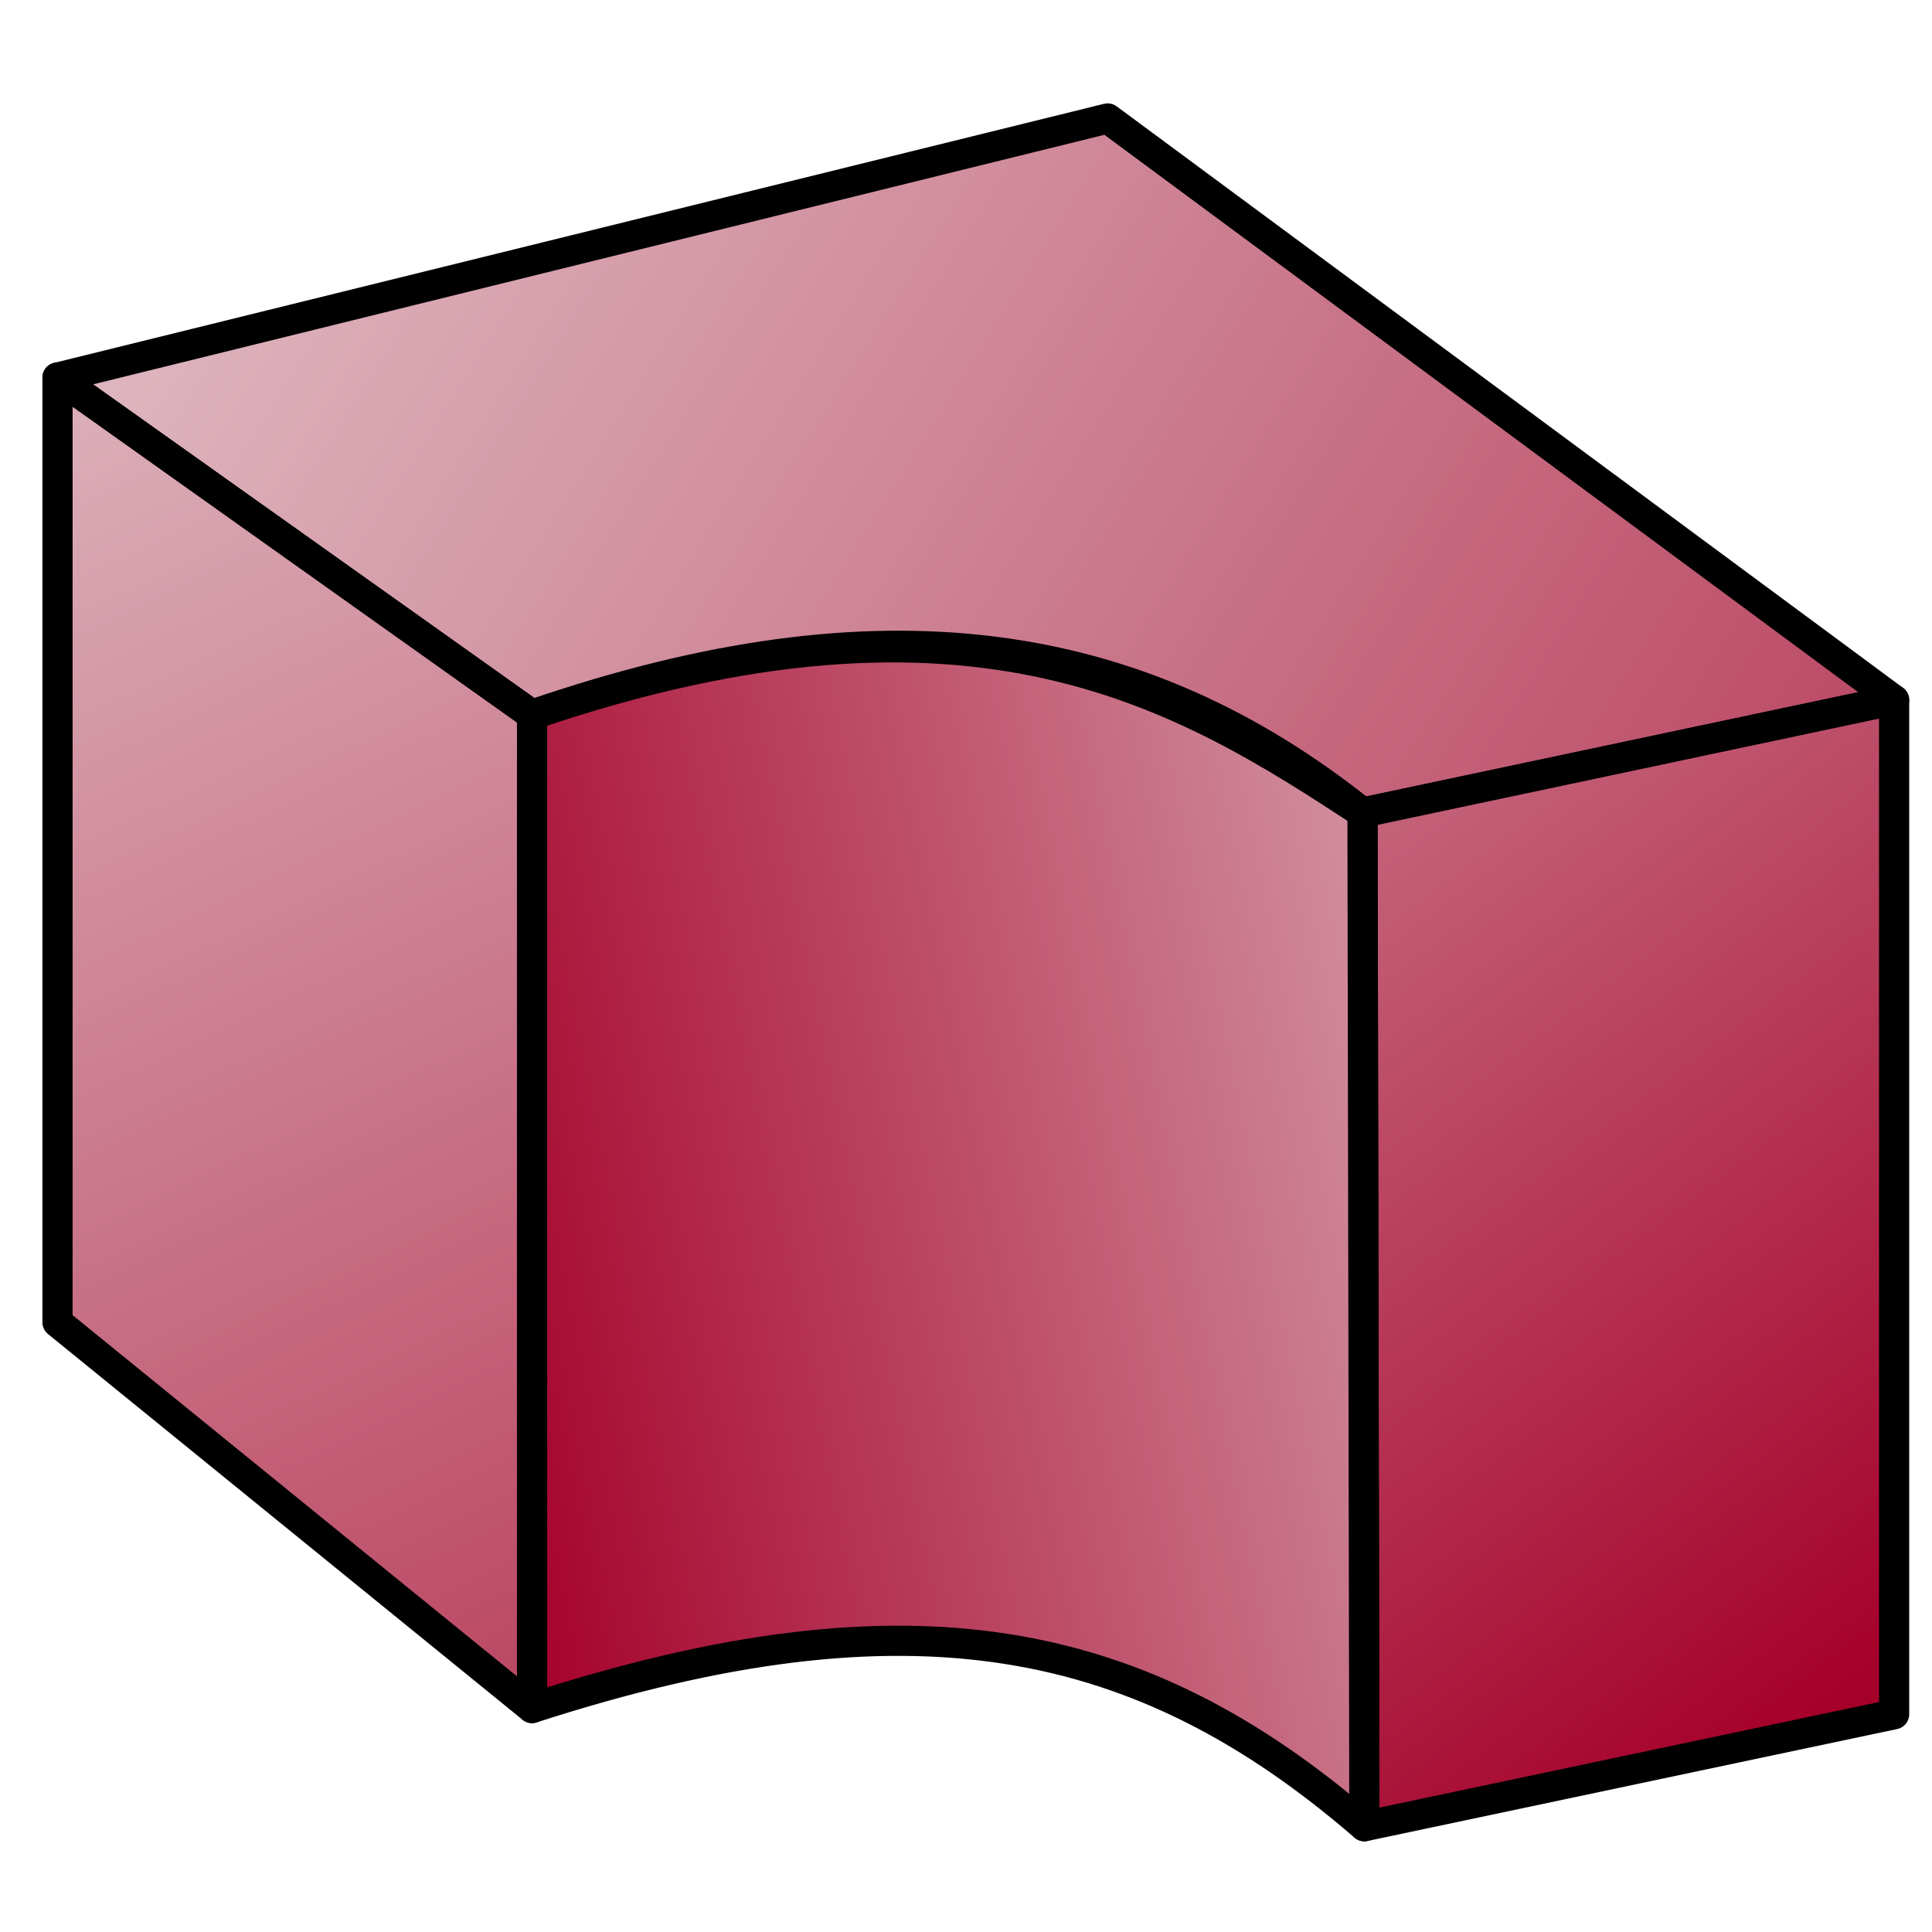 <?xml version="1.0" encoding="UTF-8" standalone="no"?>
<!-- Created with Inkscape (http://www.inkscape.org/) -->

<svg
   xmlns:dc="http://purl.org/dc/elements/1.1/"
   xmlns:cc="http://creativecommons.org/ns#"
   xmlns:rdf="http://www.w3.org/1999/02/22-rdf-syntax-ns#"
   xmlns:svg="http://www.w3.org/2000/svg"
   xmlns="http://www.w3.org/2000/svg"
   xmlns:xlink="http://www.w3.org/1999/xlink"
   xmlns:sodipodi="http://sodipodi.sourceforge.net/DTD/sodipodi-0.dtd"
   xmlns:inkscape="http://www.inkscape.org/namespaces/inkscape"
   width="64"
   height="64"
   id="svg5181"
   version="1.1"
   inkscape:version="0.92.3 (2405546, 2018-03-11)"
   sodipodi:docname="constructionSubtract.svg">
  <defs
     id="defs5183">
    <linearGradient
       id="linearGradient3796">
      <stop
         style="stop-color:#e3c7cd;stop-opacity:1;"
         offset="0"
         id="stop3798" />
      <stop
         style="stop-color:#a50029;stop-opacity:1;"
         offset="1"
         id="stop3800" />
    </linearGradient>
    <linearGradient
       inkscape:collect="always"
       xlink:href="#linearGradient3796"
       id="linearGradient850"
       x1="66.862"
       y1="-21.39"
       x2="152.931"
       y2="32.61"
       gradientUnits="userSpaceOnUse"
       gradientTransform="matrix(1.02,0,0,1.02,-65.062,1.714)" />
    <linearGradient
       inkscape:collect="always"
       xlink:href="#linearGradient3796"
       id="linearGradient858"
       x1="93.812"
       y1="-20.348"
       x2="132.645"
       y2="31.081"
       gradientUnits="userSpaceOnUse"
       gradientTransform="matrix(1.02,0,0,1.02,-65.062,1.714)" />
    <linearGradient
       inkscape:collect="always"
       xlink:href="#linearGradient3796"
       id="linearGradient868"
       gradientUnits="userSpaceOnUse"
       x1="122.271"
       y1="15.093"
       x2="78.015"
       y2="23.95"
       gradientTransform="matrix(1.02,0,0,1.02,-65.062,1.714)" />
    <linearGradient
       inkscape:collect="always"
       xlink:href="#linearGradient3796"
       id="linearGradient876"
       x1="59.719"
       y1="-12.93"
       x2="96.414"
       y2="63.927"
       gradientUnits="userSpaceOnUse"
       gradientTransform="matrix(1.02,0,0,1.02,-65.062,1.714)" />
  </defs>
  <sodipodi:namedview
     id="base"
     pagecolor="#ffffff"
     bordercolor="#666666"
     borderopacity="1.0"
     inkscape:pageopacity="0.0"
     inkscape:pageshadow="2"
     inkscape:zoom="4.9497475"
     inkscape:cx="28.347301"
     inkscape:cy="35.375"
     inkscape:current-layer="layer1"
     showgrid="true"
     inkscape:grid-bbox="true"
     inkscape:document-units="px"
     inkscape:window-width="1360"
     inkscape:window-height="681"
     inkscape:window-x="0"
     inkscape:window-y="0"
     inkscape:window-maximized="1"
     inkscape:pagecheckerboard="true"
     inkscape:showpageshadow="false" />
  <g
     id="layer1"
     inkscape:label="Layer 1"
     inkscape:groupmode="layer"
     transform="translate(0,16)">
    <path
       style="fill:url(#linearGradient850);fill-opacity:1;stroke:#000000;stroke-width:1;stroke-linecap:butt;stroke-linejoin:round;stroke-opacity:1;stroke-miterlimit:4;stroke-dasharray:none"
       d="M 1.905,-3.492 36.693,-12.076 62.745,7.188 45.135,10.92 C 37.752,5.017 29.181,3.688 17.625,7.68 Z"
       id="path836"
       inkscape:connector-curvature="0"
       sodipodi:nodetypes="cccccc" />
    <path
       style="fill:url(#linearGradient858);fill-opacity:1;stroke:#000000;stroke-width:1;stroke-linecap:butt;stroke-linejoin:round;stroke-opacity:1;stroke-miterlimit:4;stroke-dasharray:none"
       d="M 62.745,7.188 V 40.787 L 45.197,44.496 45.135,10.92 Z"
       id="path838"
       inkscape:connector-curvature="0" />
    <path
       style="fill:url(#linearGradient868);fill-opacity:1;stroke:#000000;stroke-width:1;stroke-linecap:butt;stroke-linejoin:round;stroke-opacity:1;stroke-miterlimit:4;stroke-dasharray:none"
       d="M 17.625,7.68 V 40.581 C 30.173,36.52 37.811,38.118 45.197,44.496 L 45.135,10.92 C 39.286,7.092 32.317,2.679 17.625,7.68 Z"
       id="path840"
       inkscape:connector-curvature="0"
       sodipodi:nodetypes="ccccc" />
    <path
       style="fill:url(#linearGradient876);fill-opacity:1;stroke:#000000;stroke-width:1;stroke-linecap:butt;stroke-linejoin:round;stroke-opacity:1;stroke-miterlimit:4;stroke-dasharray:none"
       d="M 1.905,-3.492 V 27.803 L 17.625,40.581 V 7.68 Z"
       id="path842"
       inkscape:connector-curvature="0" />
  </g>
</svg>
